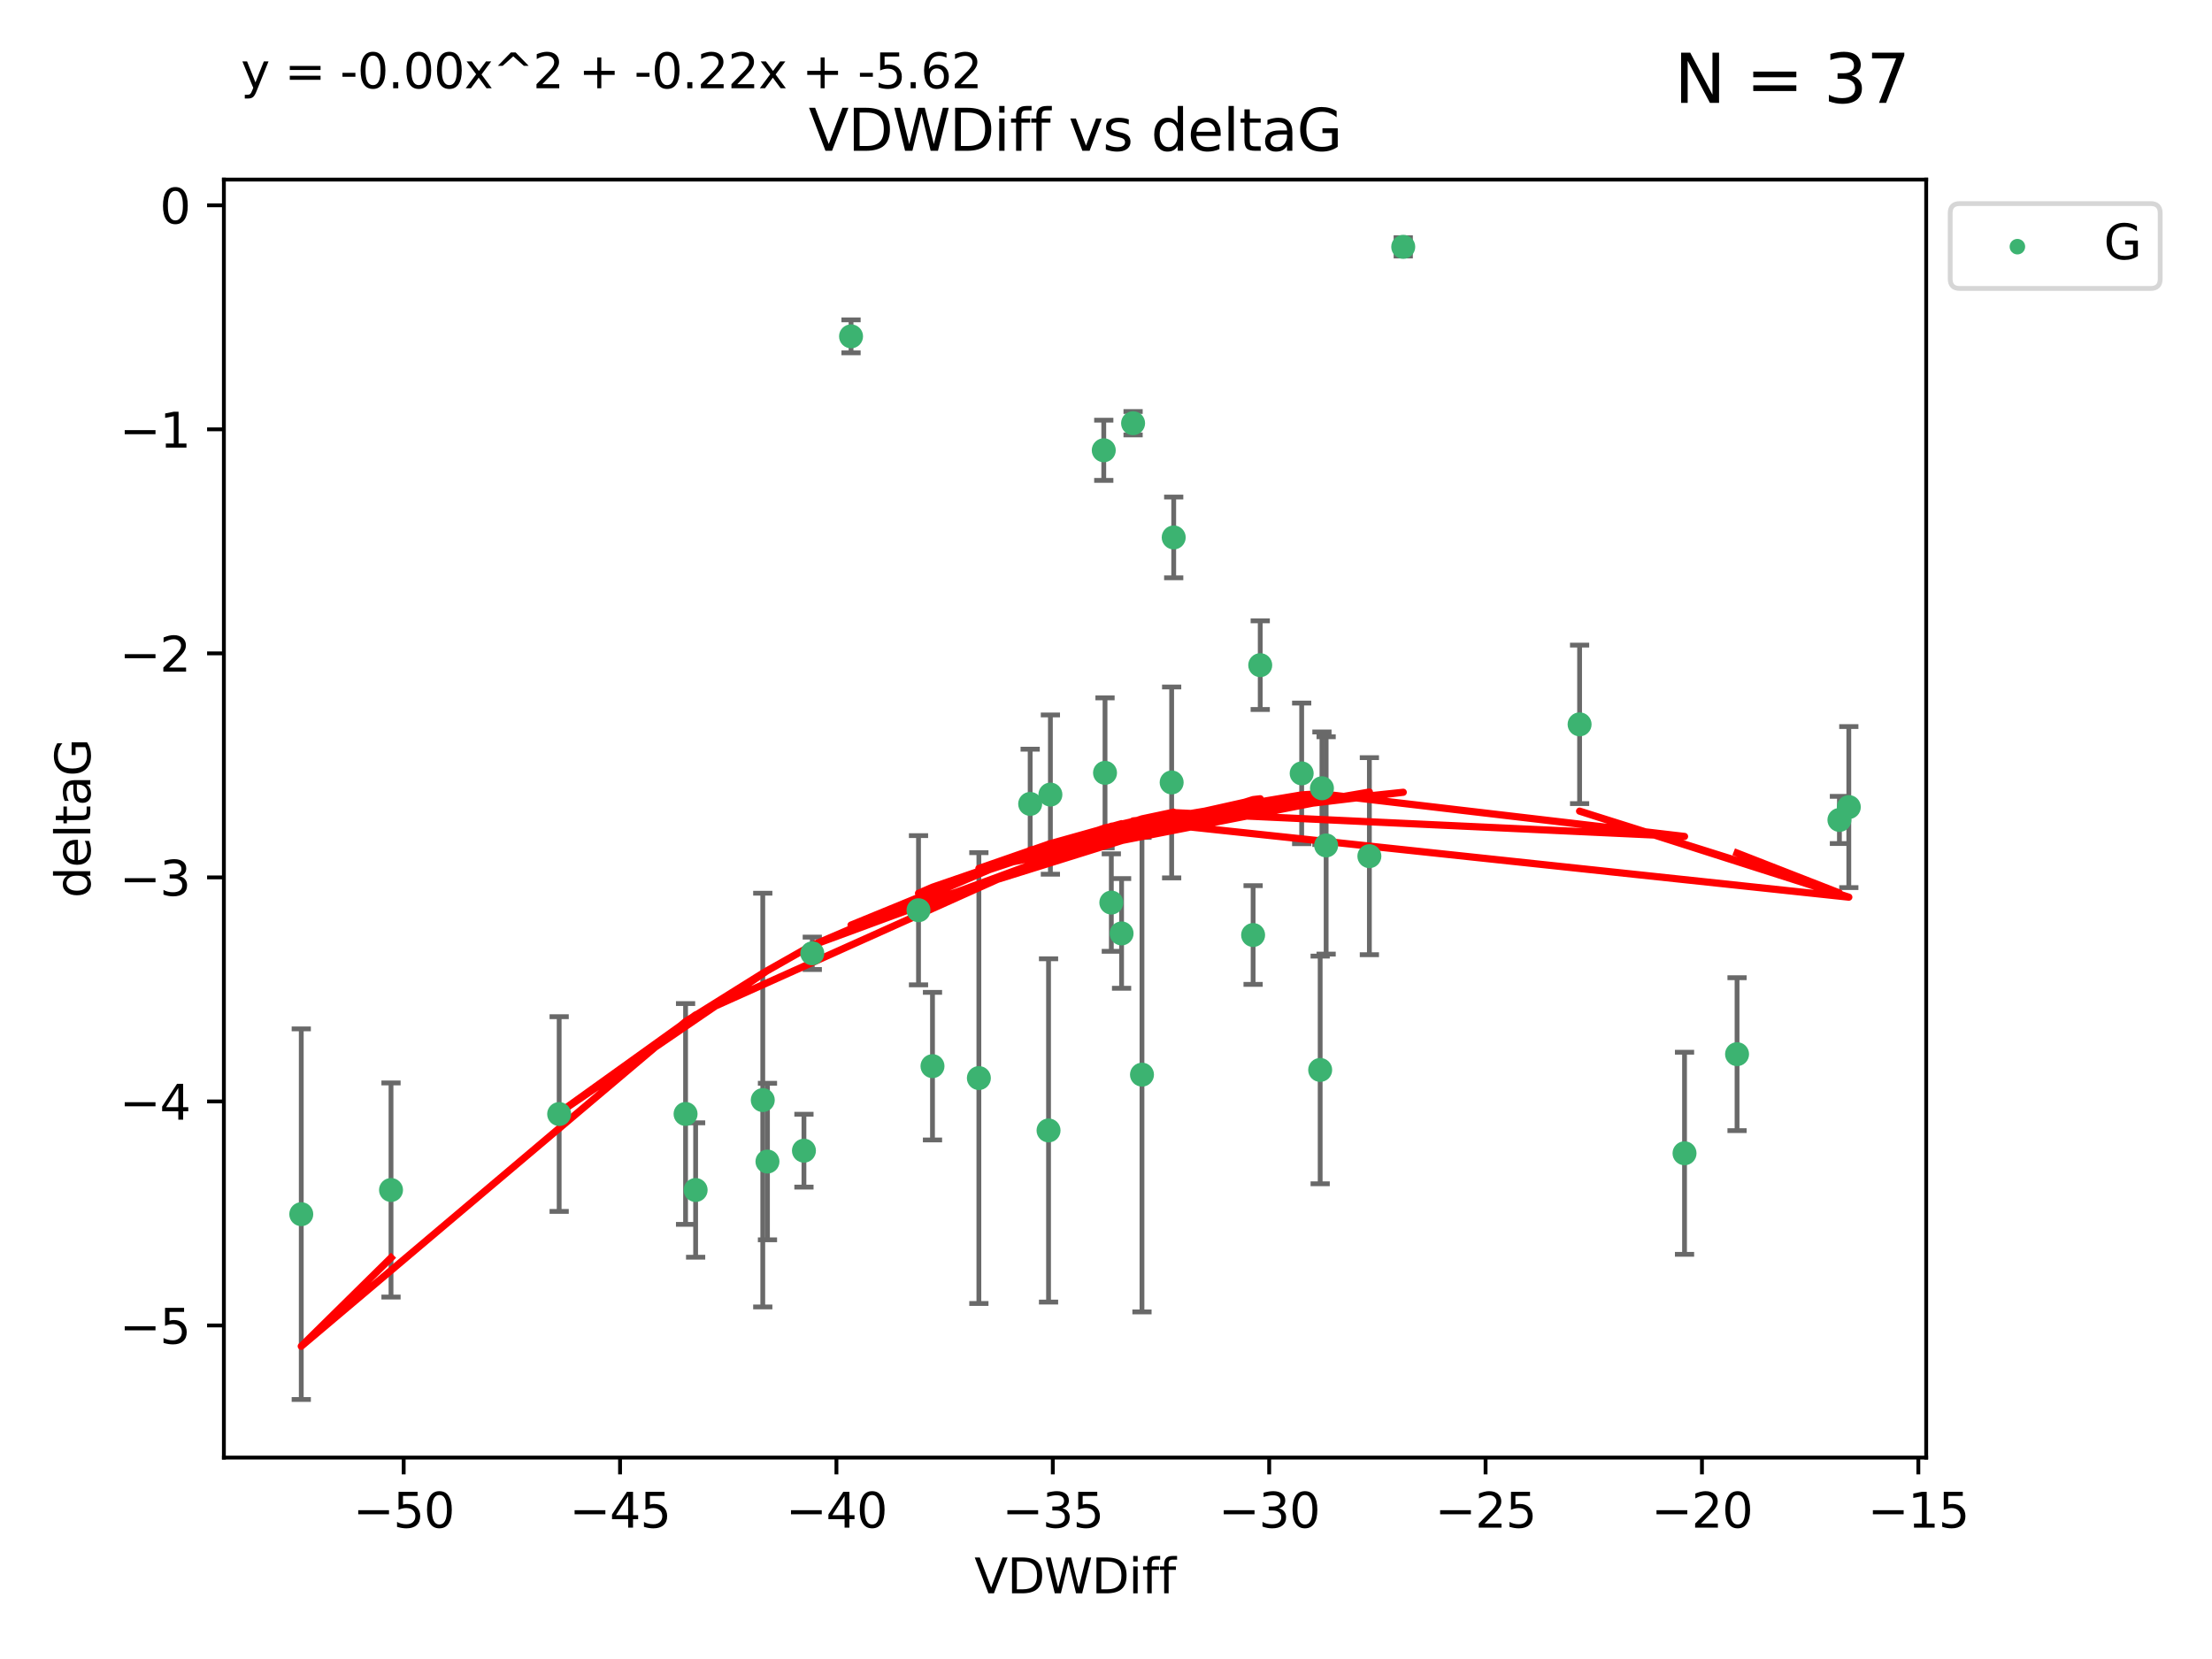 <?xml version="1.0" encoding="utf-8" standalone="no"?>
<!DOCTYPE svg PUBLIC "-//W3C//DTD SVG 1.1//EN"
  "http://www.w3.org/Graphics/SVG/1.1/DTD/svg11.dtd">
<svg xmlns:xlink="http://www.w3.org/1999/xlink" width="460.8pt" height="345.6pt" viewBox="0 0 460.8 345.6" xmlns="http://www.w3.org/2000/svg" version="1.1">
 <defs>
  <style type="text/css">*{stroke-linejoin: round; stroke-linecap: butt}</style>
 </defs>
 <g id="figure_1">
  <g id="patch_1">
   <path d="M 0 345.6 
L 460.8 345.6 
L 460.8 0 
L 0 0 
z
" style="fill: #ffffff"/>
  </g>
  <g id="axes_1">
   <g id="patch_2">
    <path d="M 46.64 303.64 
L 401.26 303.64 
L 401.26 37.411 
L 46.64 37.411 
z
" style="fill: #ffffff"/>
   </g>
   <g id="PathCollection_1">
    <defs>
     <path id="me79ed9c9c9" d="M 0 1.118 
C 0.297 1.118 0.581 1 0.791 0.791 
C 1 0.581 1.118 0.297 1.118 0 
C 1.118 -0.297 1 -0.581 0.791 -0.791 
C 0.581 -1 0.297 -1.118 0 -1.118 
C -0.297 -1.118 -0.581 -1 -0.791 -0.791 
C -1 -0.581 -1.118 -0.297 -1.118 0 
C -1.118 0.297 -1 0.581 -0.791 0.791 
C -0.581 1 -0.297 1.118 0 1.118 
z
" style="stroke: #3cb371"/>
    </defs>
    <g clip-path="url(#p6aba249840)">
     <use xlink:href="#me79ed9c9c9" x="81.456" y="247.899" style="fill: #3cb371; stroke: #3cb371"/>
     <use xlink:href="#me79ed9c9c9" x="62.759" y="252.937" style="fill: #3cb371; stroke: #3cb371"/>
     <use xlink:href="#me79ed9c9c9" x="142.816" y="232.058" style="fill: #3cb371; stroke: #3cb371"/>
     <use xlink:href="#me79ed9c9c9" x="158.899" y="229.166" style="fill: #3cb371; stroke: #3cb371"/>
     <use xlink:href="#me79ed9c9c9" x="167.476" y="239.706" style="fill: #3cb371; stroke: #3cb371"/>
     <use xlink:href="#me79ed9c9c9" x="159.877" y="241.971" style="fill: #3cb371; stroke: #3cb371"/>
     <use xlink:href="#me79ed9c9c9" x="116.484" y="232.077" style="fill: #3cb371; stroke: #3cb371"/>
     <use xlink:href="#me79ed9c9c9" x="144.912" y="247.901" style="fill: #3cb371; stroke: #3cb371"/>
     <use xlink:href="#me79ed9c9c9" x="233.645" y="194.45" style="fill: #3cb371; stroke: #3cb371"/>
     <use xlink:href="#me79ed9c9c9" x="218.431" y="235.491" style="fill: #3cb371; stroke: #3cb371"/>
     <use xlink:href="#me79ed9c9c9" x="177.288" y="70.067" style="fill: #3cb371; stroke: #3cb371"/>
     <use xlink:href="#me79ed9c9c9" x="261.046" y="194.781" style="fill: #3cb371; stroke: #3cb371"/>
     <use xlink:href="#me79ed9c9c9" x="262.529" y="138.564" style="fill: #3cb371; stroke: #3cb371"/>
     <use xlink:href="#me79ed9c9c9" x="214.603" y="167.47" style="fill: #3cb371; stroke: #3cb371"/>
     <use xlink:href="#me79ed9c9c9" x="285.267" y="178.356" style="fill: #3cb371; stroke: #3cb371"/>
     <use xlink:href="#me79ed9c9c9" x="203.917" y="224.582" style="fill: #3cb371; stroke: #3cb371"/>
     <use xlink:href="#me79ed9c9c9" x="218.817" y="165.524" style="fill: #3cb371; stroke: #3cb371"/>
     <use xlink:href="#me79ed9c9c9" x="169.214" y="198.593" style="fill: #3cb371; stroke: #3cb371"/>
     <use xlink:href="#me79ed9c9c9" x="244.505" y="111.958" style="fill: #3cb371; stroke: #3cb371"/>
     <use xlink:href="#me79ed9c9c9" x="237.895" y="223.868" style="fill: #3cb371; stroke: #3cb371"/>
     <use xlink:href="#me79ed9c9c9" x="191.343" y="189.617" style="fill: #3cb371; stroke: #3cb371"/>
     <use xlink:href="#me79ed9c9c9" x="194.255" y="222.1" style="fill: #3cb371; stroke: #3cb371"/>
     <use xlink:href="#me79ed9c9c9" x="230.197" y="160.999" style="fill: #3cb371; stroke: #3cb371"/>
     <use xlink:href="#me79ed9c9c9" x="271.163" y="161.111" style="fill: #3cb371; stroke: #3cb371"/>
     <use xlink:href="#me79ed9c9c9" x="276.258" y="176.121" style="fill: #3cb371; stroke: #3cb371"/>
     <use xlink:href="#me79ed9c9c9" x="231.508" y="188.022" style="fill: #3cb371; stroke: #3cb371"/>
     <use xlink:href="#me79ed9c9c9" x="275.386" y="164.208" style="fill: #3cb371; stroke: #3cb371"/>
     <use xlink:href="#me79ed9c9c9" x="275.016" y="222.887" style="fill: #3cb371; stroke: #3cb371"/>
     <use xlink:href="#me79ed9c9c9" x="350.919" y="240.25" style="fill: #3cb371; stroke: #3cb371"/>
     <use xlink:href="#me79ed9c9c9" x="244.077" y="162.997" style="fill: #3cb371; stroke: #3cb371"/>
     <use xlink:href="#me79ed9c9c9" x="229.935" y="93.801" style="fill: #3cb371; stroke: #3cb371"/>
     <use xlink:href="#me79ed9c9c9" x="292.32" y="51.422" style="fill: #3cb371; stroke: #3cb371"/>
     <use xlink:href="#me79ed9c9c9" x="236.042" y="88.163" style="fill: #3cb371; stroke: #3cb371"/>
     <use xlink:href="#me79ed9c9c9" x="385.141" y="168.128" style="fill: #3cb371; stroke: #3cb371"/>
     <use xlink:href="#me79ed9c9c9" x="329.059" y="150.896" style="fill: #3cb371; stroke: #3cb371"/>
     <use xlink:href="#me79ed9c9c9" x="383.186" y="170.811" style="fill: #3cb371; stroke: #3cb371"/>
     <use xlink:href="#me79ed9c9c9" x="361.86" y="219.602" style="fill: #3cb371; stroke: #3cb371"/>
    </g>
   </g>
   <g id="matplotlib.axis_1">
    <g id="xtick_1">
     <g id="line2d_1">
      <defs>
       <path id="mbd006d3771" d="M 0 0 
L 0 3.5 
" style="stroke: #000000; stroke-width: 0.8"/>
      </defs>
      <g>
       <use xlink:href="#mbd006d3771" x="84.093" y="303.64" style="stroke: #000000; stroke-width: 0.8"/>
      </g>
     </g>
     <g id="text_1">
      <!-- −50 -->
      <g transform="translate(73.54 318.238)scale(0.1 -0.1)">
       <defs>
        <path id="DejaVuSans-2212" d="M 678 2272 
L 4684 2272 
L 4684 1741 
L 678 1741 
L 678 2272 
z
" transform="scale(0.016)"/>
        <path id="DejaVuSans-35" d="M 691 4666 
L 3169 4666 
L 3169 4134 
L 1269 4134 
L 1269 2991 
Q 1406 3038 1543 3061 
Q 1681 3084 1819 3084 
Q 2600 3084 3056 2656 
Q 3513 2228 3513 1497 
Q 3513 744 3044 326 
Q 2575 -91 1722 -91 
Q 1428 -91 1123 -41 
Q 819 9 494 109 
L 494 744 
Q 775 591 1075 516 
Q 1375 441 1709 441 
Q 2250 441 2565 725 
Q 2881 1009 2881 1497 
Q 2881 1984 2565 2268 
Q 2250 2553 1709 2553 
Q 1456 2553 1204 2497 
Q 953 2441 691 2322 
L 691 4666 
z
" transform="scale(0.016)"/>
        <path id="DejaVuSans-30" d="M 2034 4250 
Q 1547 4250 1301 3770 
Q 1056 3291 1056 2328 
Q 1056 1369 1301 889 
Q 1547 409 2034 409 
Q 2525 409 2770 889 
Q 3016 1369 3016 2328 
Q 3016 3291 2770 3770 
Q 2525 4250 2034 4250 
z
M 2034 4750 
Q 2819 4750 3233 4129 
Q 3647 3509 3647 2328 
Q 3647 1150 3233 529 
Q 2819 -91 2034 -91 
Q 1250 -91 836 529 
Q 422 1150 422 2328 
Q 422 3509 836 4129 
Q 1250 4750 2034 4750 
z
" transform="scale(0.016)"/>
       </defs>
       <use xlink:href="#DejaVuSans-2212"/>
       <use xlink:href="#DejaVuSans-35" x="83.789"/>
       <use xlink:href="#DejaVuSans-30" x="147.412"/>
      </g>
     </g>
    </g>
    <g id="xtick_2">
     <g id="line2d_2">
      <g>
       <use xlink:href="#mbd006d3771" x="129.168" y="303.64" style="stroke: #000000; stroke-width: 0.8"/>
      </g>
     </g>
     <g id="text_2">
      <!-- −45 -->
      <g transform="translate(118.616 318.238)scale(0.1 -0.1)">
       <defs>
        <path id="DejaVuSans-34" d="M 2419 4116 
L 825 1625 
L 2419 1625 
L 2419 4116 
z
M 2253 4666 
L 3047 4666 
L 3047 1625 
L 3713 1625 
L 3713 1100 
L 3047 1100 
L 3047 0 
L 2419 0 
L 2419 1100 
L 313 1100 
L 313 1709 
L 2253 4666 
z
" transform="scale(0.016)"/>
       </defs>
       <use xlink:href="#DejaVuSans-2212"/>
       <use xlink:href="#DejaVuSans-34" x="83.789"/>
       <use xlink:href="#DejaVuSans-35" x="147.412"/>
      </g>
     </g>
    </g>
    <g id="xtick_3">
     <g id="line2d_3">
      <g>
       <use xlink:href="#mbd006d3771" x="174.244" y="303.64" style="stroke: #000000; stroke-width: 0.8"/>
      </g>
     </g>
     <g id="text_3">
      <!-- −40 -->
      <g transform="translate(163.692 318.238)scale(0.1 -0.1)">
       <use xlink:href="#DejaVuSans-2212"/>
       <use xlink:href="#DejaVuSans-34" x="83.789"/>
       <use xlink:href="#DejaVuSans-30" x="147.412"/>
      </g>
     </g>
    </g>
    <g id="xtick_4">
     <g id="line2d_4">
      <g>
       <use xlink:href="#mbd006d3771" x="219.32" y="303.64" style="stroke: #000000; stroke-width: 0.8"/>
      </g>
     </g>
     <g id="text_4">
      <!-- −35 -->
      <g transform="translate(208.768 318.238)scale(0.1 -0.1)">
       <defs>
        <path id="DejaVuSans-33" d="M 2597 2516 
Q 3050 2419 3304 2112 
Q 3559 1806 3559 1356 
Q 3559 666 3084 287 
Q 2609 -91 1734 -91 
Q 1441 -91 1130 -33 
Q 819 25 488 141 
L 488 750 
Q 750 597 1062 519 
Q 1375 441 1716 441 
Q 2309 441 2620 675 
Q 2931 909 2931 1356 
Q 2931 1769 2642 2001 
Q 2353 2234 1838 2234 
L 1294 2234 
L 1294 2753 
L 1863 2753 
Q 2328 2753 2575 2939 
Q 2822 3125 2822 3475 
Q 2822 3834 2567 4026 
Q 2313 4219 1838 4219 
Q 1578 4219 1281 4162 
Q 984 4106 628 3988 
L 628 4550 
Q 988 4650 1302 4700 
Q 1616 4750 1894 4750 
Q 2613 4750 3031 4423 
Q 3450 4097 3450 3541 
Q 3450 3153 3228 2886 
Q 3006 2619 2597 2516 
z
" transform="scale(0.016)"/>
       </defs>
       <use xlink:href="#DejaVuSans-2212"/>
       <use xlink:href="#DejaVuSans-33" x="83.789"/>
       <use xlink:href="#DejaVuSans-35" x="147.412"/>
      </g>
     </g>
    </g>
    <g id="xtick_5">
     <g id="line2d_5">
      <g>
       <use xlink:href="#mbd006d3771" x="264.396" y="303.64" style="stroke: #000000; stroke-width: 0.8"/>
      </g>
     </g>
     <g id="text_5">
      <!-- −30 -->
      <g transform="translate(253.844 318.238)scale(0.1 -0.1)">
       <use xlink:href="#DejaVuSans-2212"/>
       <use xlink:href="#DejaVuSans-33" x="83.789"/>
       <use xlink:href="#DejaVuSans-30" x="147.412"/>
      </g>
     </g>
    </g>
    <g id="xtick_6">
     <g id="line2d_6">
      <g>
       <use xlink:href="#mbd006d3771" x="309.472" y="303.64" style="stroke: #000000; stroke-width: 0.8"/>
      </g>
     </g>
     <g id="text_6">
      <!-- −25 -->
      <g transform="translate(298.92 318.238)scale(0.1 -0.1)">
       <defs>
        <path id="DejaVuSans-32" d="M 1228 531 
L 3431 531 
L 3431 0 
L 469 0 
L 469 531 
Q 828 903 1448 1529 
Q 2069 2156 2228 2338 
Q 2531 2678 2651 2914 
Q 2772 3150 2772 3378 
Q 2772 3750 2511 3984 
Q 2250 4219 1831 4219 
Q 1534 4219 1204 4116 
Q 875 4013 500 3803 
L 500 4441 
Q 881 4594 1212 4672 
Q 1544 4750 1819 4750 
Q 2544 4750 2975 4387 
Q 3406 4025 3406 3419 
Q 3406 3131 3298 2873 
Q 3191 2616 2906 2266 
Q 2828 2175 2409 1742 
Q 1991 1309 1228 531 
z
" transform="scale(0.016)"/>
       </defs>
       <use xlink:href="#DejaVuSans-2212"/>
       <use xlink:href="#DejaVuSans-32" x="83.789"/>
       <use xlink:href="#DejaVuSans-35" x="147.412"/>
      </g>
     </g>
    </g>
    <g id="xtick_7">
     <g id="line2d_7">
      <g>
       <use xlink:href="#mbd006d3771" x="354.548" y="303.64" style="stroke: #000000; stroke-width: 0.8"/>
      </g>
     </g>
     <g id="text_7">
      <!-- −20 -->
      <g transform="translate(343.996 318.238)scale(0.1 -0.1)">
       <use xlink:href="#DejaVuSans-2212"/>
       <use xlink:href="#DejaVuSans-32" x="83.789"/>
       <use xlink:href="#DejaVuSans-30" x="147.412"/>
      </g>
     </g>
    </g>
    <g id="xtick_8">
     <g id="line2d_8">
      <g>
       <use xlink:href="#mbd006d3771" x="399.624" y="303.64" style="stroke: #000000; stroke-width: 0.8"/>
      </g>
     </g>
     <g id="text_8">
      <!-- −15 -->
      <g transform="translate(389.071 318.238)scale(0.1 -0.1)">
       <defs>
        <path id="DejaVuSans-31" d="M 794 531 
L 1825 531 
L 1825 4091 
L 703 3866 
L 703 4441 
L 1819 4666 
L 2450 4666 
L 2450 531 
L 3481 531 
L 3481 0 
L 794 0 
L 794 531 
z
" transform="scale(0.016)"/>
       </defs>
       <use xlink:href="#DejaVuSans-2212"/>
       <use xlink:href="#DejaVuSans-31" x="83.789"/>
       <use xlink:href="#DejaVuSans-35" x="147.412"/>
      </g>
     </g>
    </g>
    <g id="text_9">
     <!-- VDWDiff -->
     <g transform="translate(202.977 331.917)scale(0.1 -0.1)">
      <defs>
       <path id="DejaVuSans-56" d="M 1831 0 
L 50 4666 
L 709 4666 
L 2188 738 
L 3669 4666 
L 4325 4666 
L 2547 0 
L 1831 0 
z
" transform="scale(0.016)"/>
       <path id="DejaVuSans-44" d="M 1259 4147 
L 1259 519 
L 2022 519 
Q 2988 519 3436 956 
Q 3884 1394 3884 2338 
Q 3884 3275 3436 3711 
Q 2988 4147 2022 4147 
L 1259 4147 
z
M 628 4666 
L 1925 4666 
Q 3281 4666 3915 4102 
Q 4550 3538 4550 2338 
Q 4550 1131 3912 565 
Q 3275 0 1925 0 
L 628 0 
L 628 4666 
z
" transform="scale(0.016)"/>
       <path id="DejaVuSans-57" d="M 213 4666 
L 850 4666 
L 1831 722 
L 2809 4666 
L 3519 4666 
L 4500 722 
L 5478 4666 
L 6119 4666 
L 4947 0 
L 4153 0 
L 3169 4050 
L 2175 0 
L 1381 0 
L 213 4666 
z
" transform="scale(0.016)"/>
       <path id="DejaVuSans-69" d="M 603 3500 
L 1178 3500 
L 1178 0 
L 603 0 
L 603 3500 
z
M 603 4863 
L 1178 4863 
L 1178 4134 
L 603 4134 
L 603 4863 
z
" transform="scale(0.016)"/>
       <path id="DejaVuSans-66" d="M 2375 4863 
L 2375 4384 
L 1825 4384 
Q 1516 4384 1395 4259 
Q 1275 4134 1275 3809 
L 1275 3500 
L 2222 3500 
L 2222 3053 
L 1275 3053 
L 1275 0 
L 697 0 
L 697 3053 
L 147 3053 
L 147 3500 
L 697 3500 
L 697 3744 
Q 697 4328 969 4595 
Q 1241 4863 1831 4863 
L 2375 4863 
z
" transform="scale(0.016)"/>
      </defs>
      <use xlink:href="#DejaVuSans-56"/>
      <use xlink:href="#DejaVuSans-44" x="68.408"/>
      <use xlink:href="#DejaVuSans-57" x="145.41"/>
      <use xlink:href="#DejaVuSans-44" x="244.287"/>
      <use xlink:href="#DejaVuSans-69" x="321.289"/>
      <use xlink:href="#DejaVuSans-66" x="349.072"/>
      <use xlink:href="#DejaVuSans-66" x="384.277"/>
     </g>
    </g>
   </g>
   <g id="matplotlib.axis_2">
    <g id="ytick_1">
     <g id="line2d_9">
      <defs>
       <path id="mbcb3860917" d="M 0 0 
L -3.5 0 
" style="stroke: #000000; stroke-width: 0.8"/>
      </defs>
      <g>
       <use xlink:href="#mbcb3860917" x="46.64" y="276.118" style="stroke: #000000; stroke-width: 0.8"/>
      </g>
     </g>
     <g id="text_10">
      <!-- −5 -->
      <g transform="translate(24.898 279.918)scale(0.1 -0.1)">
       <use xlink:href="#DejaVuSans-2212"/>
       <use xlink:href="#DejaVuSans-35" x="83.789"/>
      </g>
     </g>
    </g>
    <g id="ytick_2">
     <g id="line2d_10">
      <g>
       <use xlink:href="#mbcb3860917" x="46.64" y="229.449" style="stroke: #000000; stroke-width: 0.8"/>
      </g>
     </g>
     <g id="text_11">
      <!-- −4 -->
      <g transform="translate(24.898 233.248)scale(0.1 -0.1)">
       <use xlink:href="#DejaVuSans-2212"/>
       <use xlink:href="#DejaVuSans-34" x="83.789"/>
      </g>
     </g>
    </g>
    <g id="ytick_3">
     <g id="line2d_11">
      <g>
       <use xlink:href="#mbcb3860917" x="46.64" y="182.779" style="stroke: #000000; stroke-width: 0.8"/>
      </g>
     </g>
     <g id="text_12">
      <!-- −3 -->
      <g transform="translate(24.898 186.579)scale(0.1 -0.1)">
       <use xlink:href="#DejaVuSans-2212"/>
       <use xlink:href="#DejaVuSans-33" x="83.789"/>
      </g>
     </g>
    </g>
    <g id="ytick_4">
     <g id="line2d_12">
      <g>
       <use xlink:href="#mbcb3860917" x="46.64" y="136.11" style="stroke: #000000; stroke-width: 0.8"/>
      </g>
     </g>
     <g id="text_13">
      <!-- −2 -->
      <g transform="translate(24.898 139.909)scale(0.1 -0.1)">
       <use xlink:href="#DejaVuSans-2212"/>
       <use xlink:href="#DejaVuSans-32" x="83.789"/>
      </g>
     </g>
    </g>
    <g id="ytick_5">
     <g id="line2d_13">
      <g>
       <use xlink:href="#mbcb3860917" x="46.64" y="89.441" style="stroke: #000000; stroke-width: 0.8"/>
      </g>
     </g>
     <g id="text_14">
      <!-- −1 -->
      <g transform="translate(24.898 93.24)scale(0.1 -0.1)">
       <use xlink:href="#DejaVuSans-2212"/>
       <use xlink:href="#DejaVuSans-31" x="83.789"/>
      </g>
     </g>
    </g>
    <g id="ytick_6">
     <g id="line2d_14">
      <g>
       <use xlink:href="#mbcb3860917" x="46.64" y="42.771" style="stroke: #000000; stroke-width: 0.8"/>
      </g>
     </g>
     <g id="text_15">
      <!-- 0 -->
      <g transform="translate(33.278 46.57)scale(0.1 -0.1)">
       <use xlink:href="#DejaVuSans-30"/>
      </g>
     </g>
    </g>
    <g id="text_16">
     <!-- deltaG -->
     <g transform="translate(18.818 187.064)rotate(-90)scale(0.1 -0.1)">
      <defs>
       <path id="DejaVuSans-64" d="M 2906 2969 
L 2906 4863 
L 3481 4863 
L 3481 0 
L 2906 0 
L 2906 525 
Q 2725 213 2448 61 
Q 2172 -91 1784 -91 
Q 1150 -91 751 415 
Q 353 922 353 1747 
Q 353 2572 751 3078 
Q 1150 3584 1784 3584 
Q 2172 3584 2448 3432 
Q 2725 3281 2906 2969 
z
M 947 1747 
Q 947 1113 1208 752 
Q 1469 391 1925 391 
Q 2381 391 2643 752 
Q 2906 1113 2906 1747 
Q 2906 2381 2643 2742 
Q 2381 3103 1925 3103 
Q 1469 3103 1208 2742 
Q 947 2381 947 1747 
z
" transform="scale(0.016)"/>
       <path id="DejaVuSans-65" d="M 3597 1894 
L 3597 1613 
L 953 1613 
Q 991 1019 1311 708 
Q 1631 397 2203 397 
Q 2534 397 2845 478 
Q 3156 559 3463 722 
L 3463 178 
Q 3153 47 2828 -22 
Q 2503 -91 2169 -91 
Q 1331 -91 842 396 
Q 353 884 353 1716 
Q 353 2575 817 3079 
Q 1281 3584 2069 3584 
Q 2775 3584 3186 3129 
Q 3597 2675 3597 1894 
z
M 3022 2063 
Q 3016 2534 2758 2815 
Q 2500 3097 2075 3097 
Q 1594 3097 1305 2825 
Q 1016 2553 972 2059 
L 3022 2063 
z
" transform="scale(0.016)"/>
       <path id="DejaVuSans-6c" d="M 603 4863 
L 1178 4863 
L 1178 0 
L 603 0 
L 603 4863 
z
" transform="scale(0.016)"/>
       <path id="DejaVuSans-74" d="M 1172 4494 
L 1172 3500 
L 2356 3500 
L 2356 3053 
L 1172 3053 
L 1172 1153 
Q 1172 725 1289 603 
Q 1406 481 1766 481 
L 2356 481 
L 2356 0 
L 1766 0 
Q 1100 0 847 248 
Q 594 497 594 1153 
L 594 3053 
L 172 3053 
L 172 3500 
L 594 3500 
L 594 4494 
L 1172 4494 
z
" transform="scale(0.016)"/>
       <path id="DejaVuSans-61" d="M 2194 1759 
Q 1497 1759 1228 1600 
Q 959 1441 959 1056 
Q 959 750 1161 570 
Q 1363 391 1709 391 
Q 2188 391 2477 730 
Q 2766 1069 2766 1631 
L 2766 1759 
L 2194 1759 
z
M 3341 1997 
L 3341 0 
L 2766 0 
L 2766 531 
Q 2569 213 2275 61 
Q 1981 -91 1556 -91 
Q 1019 -91 701 211 
Q 384 513 384 1019 
Q 384 1609 779 1909 
Q 1175 2209 1959 2209 
L 2766 2209 
L 2766 2266 
Q 2766 2663 2505 2880 
Q 2244 3097 1772 3097 
Q 1472 3097 1187 3025 
Q 903 2953 641 2809 
L 641 3341 
Q 956 3463 1253 3523 
Q 1550 3584 1831 3584 
Q 2591 3584 2966 3190 
Q 3341 2797 3341 1997 
z
" transform="scale(0.016)"/>
       <path id="DejaVuSans-47" d="M 3809 666 
L 3809 1919 
L 2778 1919 
L 2778 2438 
L 4434 2438 
L 4434 434 
Q 4069 175 3628 42 
Q 3188 -91 2688 -91 
Q 1594 -91 976 548 
Q 359 1188 359 2328 
Q 359 3472 976 4111 
Q 1594 4750 2688 4750 
Q 3144 4750 3555 4637 
Q 3966 4525 4313 4306 
L 4313 3634 
Q 3963 3931 3569 4081 
Q 3175 4231 2741 4231 
Q 1884 4231 1454 3753 
Q 1025 3275 1025 2328 
Q 1025 1384 1454 906 
Q 1884 428 2741 428 
Q 3075 428 3337 486 
Q 3600 544 3809 666 
z
" transform="scale(0.016)"/>
      </defs>
      <use xlink:href="#DejaVuSans-64"/>
      <use xlink:href="#DejaVuSans-65" x="63.477"/>
      <use xlink:href="#DejaVuSans-6c" x="125"/>
      <use xlink:href="#DejaVuSans-74" x="152.783"/>
      <use xlink:href="#DejaVuSans-61" x="191.992"/>
      <use xlink:href="#DejaVuSans-47" x="253.271"/>
     </g>
    </g>
   </g>
   <g id="LineCollection_1">
    <path d="M 81.456 270.202 
L 81.456 225.596 
" clip-path="url(#p6aba249840)" style="fill: none; stroke: #696969"/>
    <path d="M 62.759 291.539 
L 62.759 214.336 
" clip-path="url(#p6aba249840)" style="fill: none; stroke: #696969"/>
    <path d="M 142.816 255.052 
L 142.816 209.064 
" clip-path="url(#p6aba249840)" style="fill: none; stroke: #696969"/>
    <path d="M 158.899 272.263 
L 158.899 186.069 
" clip-path="url(#p6aba249840)" style="fill: none; stroke: #696969"/>
    <path d="M 167.476 247.296 
L 167.476 232.116 
" clip-path="url(#p6aba249840)" style="fill: none; stroke: #696969"/>
    <path d="M 159.877 258.278 
L 159.877 225.665 
" clip-path="url(#p6aba249840)" style="fill: none; stroke: #696969"/>
    <path d="M 116.484 252.36 
L 116.484 211.795 
" clip-path="url(#p6aba249840)" style="fill: none; stroke: #696969"/>
    <path d="M 144.912 261.899 
L 144.912 233.903 
" clip-path="url(#p6aba249840)" style="fill: none; stroke: #696969"/>
    <path d="M 233.645 205.874 
L 233.645 183.027 
" clip-path="url(#p6aba249840)" style="fill: none; stroke: #696969"/>
    <path d="M 218.431 271.244 
L 218.431 199.738 
" clip-path="url(#p6aba249840)" style="fill: none; stroke: #696969"/>
    <path d="M 177.288 73.502 
L 177.288 66.632 
" clip-path="url(#p6aba249840)" style="fill: none; stroke: #696969"/>
    <path d="M 261.046 205.062 
L 261.046 184.5 
" clip-path="url(#p6aba249840)" style="fill: none; stroke: #696969"/>
    <path d="M 262.529 147.799 
L 262.529 129.329 
" clip-path="url(#p6aba249840)" style="fill: none; stroke: #696969"/>
    <path d="M 214.603 178.872 
L 214.603 156.068 
" clip-path="url(#p6aba249840)" style="fill: none; stroke: #696969"/>
    <path d="M 285.267 198.882 
L 285.267 157.831 
" clip-path="url(#p6aba249840)" style="fill: none; stroke: #696969"/>
    <path d="M 203.917 271.541 
L 203.917 177.624 
" clip-path="url(#p6aba249840)" style="fill: none; stroke: #696969"/>
    <path d="M 218.817 182.115 
L 218.817 148.933 
" clip-path="url(#p6aba249840)" style="fill: none; stroke: #696969"/>
    <path d="M 169.214 201.966 
L 169.214 195.221 
" clip-path="url(#p6aba249840)" style="fill: none; stroke: #696969"/>
    <path d="M 244.505 120.371 
L 244.505 103.544 
" clip-path="url(#p6aba249840)" style="fill: none; stroke: #696969"/>
    <path d="M 237.895 273.298 
L 237.895 174.439 
" clip-path="url(#p6aba249840)" style="fill: none; stroke: #696969"/>
    <path d="M 191.343 205.159 
L 191.343 174.075 
" clip-path="url(#p6aba249840)" style="fill: none; stroke: #696969"/>
    <path d="M 194.255 237.472 
L 194.255 206.728 
" clip-path="url(#p6aba249840)" style="fill: none; stroke: #696969"/>
    <path d="M 230.197 176.619 
L 230.197 145.378 
" clip-path="url(#p6aba249840)" style="fill: none; stroke: #696969"/>
    <path d="M 271.163 175.761 
L 271.163 146.461 
" clip-path="url(#p6aba249840)" style="fill: none; stroke: #696969"/>
    <path d="M 276.258 198.757 
L 276.258 153.486 
" clip-path="url(#p6aba249840)" style="fill: none; stroke: #696969"/>
    <path d="M 231.508 198.177 
L 231.508 177.867 
" clip-path="url(#p6aba249840)" style="fill: none; stroke: #696969"/>
    <path d="M 275.386 175.933 
L 275.386 152.483 
" clip-path="url(#p6aba249840)" style="fill: none; stroke: #696969"/>
    <path d="M 275.016 246.599 
L 275.016 199.174 
" clip-path="url(#p6aba249840)" style="fill: none; stroke: #696969"/>
    <path d="M 350.919 261.299 
L 350.919 219.201 
" clip-path="url(#p6aba249840)" style="fill: none; stroke: #696969"/>
    <path d="M 244.077 182.882 
L 244.077 143.113 
" clip-path="url(#p6aba249840)" style="fill: none; stroke: #696969"/>
    <path d="M 229.935 100.072 
L 229.935 87.53 
" clip-path="url(#p6aba249840)" style="fill: none; stroke: #696969"/>
    <path d="M 292.32 53.331 
L 292.32 49.513 
" clip-path="url(#p6aba249840)" style="fill: none; stroke: #696969"/>
    <path d="M 236.042 90.602 
L 236.042 85.724 
" clip-path="url(#p6aba249840)" style="fill: none; stroke: #696969"/>
    <path d="M 385.141 184.9 
L 385.141 151.357 
" clip-path="url(#p6aba249840)" style="fill: none; stroke: #696969"/>
    <path d="M 329.059 167.404 
L 329.059 134.388 
" clip-path="url(#p6aba249840)" style="fill: none; stroke: #696969"/>
    <path d="M 383.186 175.726 
L 383.186 165.895 
" clip-path="url(#p6aba249840)" style="fill: none; stroke: #696969"/>
    <path d="M 361.86 235.53 
L 361.86 203.673 
" clip-path="url(#p6aba249840)" style="fill: none; stroke: #696969"/>
   </g>
   <g id="line2d_15">
    <defs>
     <path id="mb060812710" d="M 2 0 
L -2 -0 
" style="stroke: #696969"/>
    </defs>
    <g clip-path="url(#p6aba249840)">
     <use xlink:href="#mb060812710" x="81.456" y="270.202" style="fill: #696969; stroke: #696969"/>
     <use xlink:href="#mb060812710" x="62.759" y="291.539" style="fill: #696969; stroke: #696969"/>
     <use xlink:href="#mb060812710" x="142.816" y="255.052" style="fill: #696969; stroke: #696969"/>
     <use xlink:href="#mb060812710" x="158.899" y="272.263" style="fill: #696969; stroke: #696969"/>
     <use xlink:href="#mb060812710" x="167.476" y="247.296" style="fill: #696969; stroke: #696969"/>
     <use xlink:href="#mb060812710" x="159.877" y="258.278" style="fill: #696969; stroke: #696969"/>
     <use xlink:href="#mb060812710" x="116.484" y="252.36" style="fill: #696969; stroke: #696969"/>
     <use xlink:href="#mb060812710" x="144.912" y="261.899" style="fill: #696969; stroke: #696969"/>
     <use xlink:href="#mb060812710" x="233.645" y="205.874" style="fill: #696969; stroke: #696969"/>
     <use xlink:href="#mb060812710" x="218.431" y="271.244" style="fill: #696969; stroke: #696969"/>
     <use xlink:href="#mb060812710" x="177.288" y="73.502" style="fill: #696969; stroke: #696969"/>
     <use xlink:href="#mb060812710" x="261.046" y="205.062" style="fill: #696969; stroke: #696969"/>
     <use xlink:href="#mb060812710" x="262.529" y="147.799" style="fill: #696969; stroke: #696969"/>
     <use xlink:href="#mb060812710" x="214.603" y="178.872" style="fill: #696969; stroke: #696969"/>
     <use xlink:href="#mb060812710" x="285.267" y="198.882" style="fill: #696969; stroke: #696969"/>
     <use xlink:href="#mb060812710" x="203.917" y="271.541" style="fill: #696969; stroke: #696969"/>
     <use xlink:href="#mb060812710" x="218.817" y="182.115" style="fill: #696969; stroke: #696969"/>
     <use xlink:href="#mb060812710" x="169.214" y="201.966" style="fill: #696969; stroke: #696969"/>
     <use xlink:href="#mb060812710" x="244.505" y="120.371" style="fill: #696969; stroke: #696969"/>
     <use xlink:href="#mb060812710" x="237.895" y="273.298" style="fill: #696969; stroke: #696969"/>
     <use xlink:href="#mb060812710" x="191.343" y="205.159" style="fill: #696969; stroke: #696969"/>
     <use xlink:href="#mb060812710" x="194.255" y="237.472" style="fill: #696969; stroke: #696969"/>
     <use xlink:href="#mb060812710" x="230.197" y="176.619" style="fill: #696969; stroke: #696969"/>
     <use xlink:href="#mb060812710" x="271.163" y="175.761" style="fill: #696969; stroke: #696969"/>
     <use xlink:href="#mb060812710" x="276.258" y="198.757" style="fill: #696969; stroke: #696969"/>
     <use xlink:href="#mb060812710" x="231.508" y="198.177" style="fill: #696969; stroke: #696969"/>
     <use xlink:href="#mb060812710" x="275.386" y="175.933" style="fill: #696969; stroke: #696969"/>
     <use xlink:href="#mb060812710" x="275.016" y="246.599" style="fill: #696969; stroke: #696969"/>
     <use xlink:href="#mb060812710" x="350.919" y="261.299" style="fill: #696969; stroke: #696969"/>
     <use xlink:href="#mb060812710" x="244.077" y="182.882" style="fill: #696969; stroke: #696969"/>
     <use xlink:href="#mb060812710" x="229.935" y="100.072" style="fill: #696969; stroke: #696969"/>
     <use xlink:href="#mb060812710" x="292.32" y="53.331" style="fill: #696969; stroke: #696969"/>
     <use xlink:href="#mb060812710" x="236.042" y="90.602" style="fill: #696969; stroke: #696969"/>
     <use xlink:href="#mb060812710" x="385.141" y="184.9" style="fill: #696969; stroke: #696969"/>
     <use xlink:href="#mb060812710" x="329.059" y="167.404" style="fill: #696969; stroke: #696969"/>
     <use xlink:href="#mb060812710" x="383.186" y="175.726" style="fill: #696969; stroke: #696969"/>
     <use xlink:href="#mb060812710" x="361.86" y="235.53" style="fill: #696969; stroke: #696969"/>
    </g>
   </g>
   <g id="line2d_16">
    <g clip-path="url(#p6aba249840)">
     <use xlink:href="#mb060812710" x="81.456" y="225.596" style="fill: #696969; stroke: #696969"/>
     <use xlink:href="#mb060812710" x="62.759" y="214.336" style="fill: #696969; stroke: #696969"/>
     <use xlink:href="#mb060812710" x="142.816" y="209.064" style="fill: #696969; stroke: #696969"/>
     <use xlink:href="#mb060812710" x="158.899" y="186.069" style="fill: #696969; stroke: #696969"/>
     <use xlink:href="#mb060812710" x="167.476" y="232.116" style="fill: #696969; stroke: #696969"/>
     <use xlink:href="#mb060812710" x="159.877" y="225.665" style="fill: #696969; stroke: #696969"/>
     <use xlink:href="#mb060812710" x="116.484" y="211.795" style="fill: #696969; stroke: #696969"/>
     <use xlink:href="#mb060812710" x="144.912" y="233.903" style="fill: #696969; stroke: #696969"/>
     <use xlink:href="#mb060812710" x="233.645" y="183.027" style="fill: #696969; stroke: #696969"/>
     <use xlink:href="#mb060812710" x="218.431" y="199.738" style="fill: #696969; stroke: #696969"/>
     <use xlink:href="#mb060812710" x="177.288" y="66.632" style="fill: #696969; stroke: #696969"/>
     <use xlink:href="#mb060812710" x="261.046" y="184.5" style="fill: #696969; stroke: #696969"/>
     <use xlink:href="#mb060812710" x="262.529" y="129.329" style="fill: #696969; stroke: #696969"/>
     <use xlink:href="#mb060812710" x="214.603" y="156.068" style="fill: #696969; stroke: #696969"/>
     <use xlink:href="#mb060812710" x="285.267" y="157.831" style="fill: #696969; stroke: #696969"/>
     <use xlink:href="#mb060812710" x="203.917" y="177.624" style="fill: #696969; stroke: #696969"/>
     <use xlink:href="#mb060812710" x="218.817" y="148.933" style="fill: #696969; stroke: #696969"/>
     <use xlink:href="#mb060812710" x="169.214" y="195.221" style="fill: #696969; stroke: #696969"/>
     <use xlink:href="#mb060812710" x="244.505" y="103.544" style="fill: #696969; stroke: #696969"/>
     <use xlink:href="#mb060812710" x="237.895" y="174.439" style="fill: #696969; stroke: #696969"/>
     <use xlink:href="#mb060812710" x="191.343" y="174.075" style="fill: #696969; stroke: #696969"/>
     <use xlink:href="#mb060812710" x="194.255" y="206.728" style="fill: #696969; stroke: #696969"/>
     <use xlink:href="#mb060812710" x="230.197" y="145.378" style="fill: #696969; stroke: #696969"/>
     <use xlink:href="#mb060812710" x="271.163" y="146.461" style="fill: #696969; stroke: #696969"/>
     <use xlink:href="#mb060812710" x="276.258" y="153.486" style="fill: #696969; stroke: #696969"/>
     <use xlink:href="#mb060812710" x="231.508" y="177.867" style="fill: #696969; stroke: #696969"/>
     <use xlink:href="#mb060812710" x="275.386" y="152.483" style="fill: #696969; stroke: #696969"/>
     <use xlink:href="#mb060812710" x="275.016" y="199.174" style="fill: #696969; stroke: #696969"/>
     <use xlink:href="#mb060812710" x="350.919" y="219.201" style="fill: #696969; stroke: #696969"/>
     <use xlink:href="#mb060812710" x="244.077" y="143.113" style="fill: #696969; stroke: #696969"/>
     <use xlink:href="#mb060812710" x="229.935" y="87.53" style="fill: #696969; stroke: #696969"/>
     <use xlink:href="#mb060812710" x="292.32" y="49.513" style="fill: #696969; stroke: #696969"/>
     <use xlink:href="#mb060812710" x="236.042" y="85.724" style="fill: #696969; stroke: #696969"/>
     <use xlink:href="#mb060812710" x="385.141" y="151.357" style="fill: #696969; stroke: #696969"/>
     <use xlink:href="#mb060812710" x="329.059" y="134.388" style="fill: #696969; stroke: #696969"/>
     <use xlink:href="#mb060812710" x="383.186" y="165.895" style="fill: #696969; stroke: #696969"/>
     <use xlink:href="#mb060812710" x="361.86" y="203.673" style="fill: #696969; stroke: #696969"/>
    </g>
   </g>
   <g id="line2d_17">
    <path d="M 81.456 262.022 
L 62.759 280.447 
L 142.816 212.8 
L 158.899 202.75 
L 167.476 197.875 
L 159.877 202.177 
L 116.484 231.811 
L 144.912 211.423 
L 233.645 171.586 
L 218.431 175.855 
L 177.288 192.71 
L 261.046 166.569 
L 262.529 166.396 
L 214.603 177.097 
L 285.267 164.998 
L 203.917 180.916 
L 218.817 175.734 
L 169.214 196.928 
L 244.505 169.186 
L 237.895 170.582 
L 191.343 186.081 
L 194.255 184.82 
L 230.197 172.461 
L 271.163 165.586 
L 276.258 165.269 
L 231.508 172.122 
L 275.386 165.315 
L 275.016 165.335 
L 350.919 174.247 
L 244.077 169.271 
L 229.935 172.529 
L 292.32 165.045 
L 236.042 171.01 
L 385.141 186.893 
L 329.059 168.976 
L 383.186 186.026 
L 361.86 177.707 
" clip-path="url(#p6aba249840)" style="fill: none; stroke: #ff0000; stroke-width: 1.5; stroke-linecap: square"/>
   </g>
   <g id="line2d_18">
    <defs>
     <path id="me29bd0b9dc" d="M 0 2 
C 0.53 2 1.039 1.789 1.414 1.414 
C 1.789 1.039 2 0.53 2 0 
C 2 -0.53 1.789 -1.039 1.414 -1.414 
C 1.039 -1.789 0.53 -2 0 -2 
C -0.53 -2 -1.039 -1.789 -1.414 -1.414 
C -1.789 -1.039 -2 -0.53 -2 0 
C -2 0.53 -1.789 1.039 -1.414 1.414 
C -1.039 1.789 -0.53 2 0 2 
z
" style="stroke: #3cb371"/>
    </defs>
    <g clip-path="url(#p6aba249840)">
     <use xlink:href="#me29bd0b9dc" x="81.456" y="247.899" style="fill: #3cb371; stroke: #3cb371"/>
     <use xlink:href="#me29bd0b9dc" x="62.759" y="252.937" style="fill: #3cb371; stroke: #3cb371"/>
     <use xlink:href="#me29bd0b9dc" x="142.816" y="232.058" style="fill: #3cb371; stroke: #3cb371"/>
     <use xlink:href="#me29bd0b9dc" x="158.899" y="229.166" style="fill: #3cb371; stroke: #3cb371"/>
     <use xlink:href="#me29bd0b9dc" x="167.476" y="239.706" style="fill: #3cb371; stroke: #3cb371"/>
     <use xlink:href="#me29bd0b9dc" x="159.877" y="241.971" style="fill: #3cb371; stroke: #3cb371"/>
     <use xlink:href="#me29bd0b9dc" x="116.484" y="232.077" style="fill: #3cb371; stroke: #3cb371"/>
     <use xlink:href="#me29bd0b9dc" x="144.912" y="247.901" style="fill: #3cb371; stroke: #3cb371"/>
     <use xlink:href="#me29bd0b9dc" x="233.645" y="194.45" style="fill: #3cb371; stroke: #3cb371"/>
     <use xlink:href="#me29bd0b9dc" x="218.431" y="235.491" style="fill: #3cb371; stroke: #3cb371"/>
     <use xlink:href="#me29bd0b9dc" x="177.288" y="70.067" style="fill: #3cb371; stroke: #3cb371"/>
     <use xlink:href="#me29bd0b9dc" x="261.046" y="194.781" style="fill: #3cb371; stroke: #3cb371"/>
     <use xlink:href="#me29bd0b9dc" x="262.529" y="138.564" style="fill: #3cb371; stroke: #3cb371"/>
     <use xlink:href="#me29bd0b9dc" x="214.603" y="167.47" style="fill: #3cb371; stroke: #3cb371"/>
     <use xlink:href="#me29bd0b9dc" x="285.267" y="178.356" style="fill: #3cb371; stroke: #3cb371"/>
     <use xlink:href="#me29bd0b9dc" x="203.917" y="224.582" style="fill: #3cb371; stroke: #3cb371"/>
     <use xlink:href="#me29bd0b9dc" x="218.817" y="165.524" style="fill: #3cb371; stroke: #3cb371"/>
     <use xlink:href="#me29bd0b9dc" x="169.214" y="198.593" style="fill: #3cb371; stroke: #3cb371"/>
     <use xlink:href="#me29bd0b9dc" x="244.505" y="111.958" style="fill: #3cb371; stroke: #3cb371"/>
     <use xlink:href="#me29bd0b9dc" x="237.895" y="223.868" style="fill: #3cb371; stroke: #3cb371"/>
     <use xlink:href="#me29bd0b9dc" x="191.343" y="189.617" style="fill: #3cb371; stroke: #3cb371"/>
     <use xlink:href="#me29bd0b9dc" x="194.255" y="222.1" style="fill: #3cb371; stroke: #3cb371"/>
     <use xlink:href="#me29bd0b9dc" x="230.197" y="160.999" style="fill: #3cb371; stroke: #3cb371"/>
     <use xlink:href="#me29bd0b9dc" x="271.163" y="161.111" style="fill: #3cb371; stroke: #3cb371"/>
     <use xlink:href="#me29bd0b9dc" x="276.258" y="176.121" style="fill: #3cb371; stroke: #3cb371"/>
     <use xlink:href="#me29bd0b9dc" x="231.508" y="188.022" style="fill: #3cb371; stroke: #3cb371"/>
     <use xlink:href="#me29bd0b9dc" x="275.386" y="164.208" style="fill: #3cb371; stroke: #3cb371"/>
     <use xlink:href="#me29bd0b9dc" x="275.016" y="222.887" style="fill: #3cb371; stroke: #3cb371"/>
     <use xlink:href="#me29bd0b9dc" x="350.919" y="240.25" style="fill: #3cb371; stroke: #3cb371"/>
     <use xlink:href="#me29bd0b9dc" x="244.077" y="162.997" style="fill: #3cb371; stroke: #3cb371"/>
     <use xlink:href="#me29bd0b9dc" x="229.935" y="93.801" style="fill: #3cb371; stroke: #3cb371"/>
     <use xlink:href="#me29bd0b9dc" x="292.32" y="51.422" style="fill: #3cb371; stroke: #3cb371"/>
     <use xlink:href="#me29bd0b9dc" x="236.042" y="88.163" style="fill: #3cb371; stroke: #3cb371"/>
     <use xlink:href="#me29bd0b9dc" x="385.141" y="168.128" style="fill: #3cb371; stroke: #3cb371"/>
     <use xlink:href="#me29bd0b9dc" x="329.059" y="150.896" style="fill: #3cb371; stroke: #3cb371"/>
     <use xlink:href="#me29bd0b9dc" x="383.186" y="170.811" style="fill: #3cb371; stroke: #3cb371"/>
     <use xlink:href="#me29bd0b9dc" x="361.86" y="219.602" style="fill: #3cb371; stroke: #3cb371"/>
    </g>
   </g>
   <g id="patch_3">
    <path d="M 46.64 303.64 
L 46.64 37.411 
" style="fill: none; stroke: #000000; stroke-width: 0.8; stroke-linejoin: miter; stroke-linecap: square"/>
   </g>
   <g id="patch_4">
    <path d="M 401.26 303.64 
L 401.26 37.411 
" style="fill: none; stroke: #000000; stroke-width: 0.8; stroke-linejoin: miter; stroke-linecap: square"/>
   </g>
   <g id="patch_5">
    <path d="M 46.64 303.64 
L 401.26 303.64 
" style="fill: none; stroke: #000000; stroke-width: 0.8; stroke-linejoin: miter; stroke-linecap: square"/>
   </g>
   <g id="patch_6">
    <path d="M 46.64 37.411 
L 401.26 37.411 
" style="fill: none; stroke: #000000; stroke-width: 0.8; stroke-linejoin: miter; stroke-linecap: square"/>
   </g>
   <g id="text_17">
    <!-- N = 37 -->
    <g transform="translate(348.795 21.426)scale(0.14 -0.14)">
     <defs>
      <path id="DejaVuSans-4e" d="M 628 4666 
L 1478 4666 
L 3547 763 
L 3547 4666 
L 4159 4666 
L 4159 0 
L 3309 0 
L 1241 3903 
L 1241 0 
L 628 0 
L 628 4666 
z
" transform="scale(0.016)"/>
      <path id="DejaVuSans-20" transform="scale(0.016)"/>
      <path id="DejaVuSans-3d" d="M 678 2906 
L 4684 2906 
L 4684 2381 
L 678 2381 
L 678 2906 
z
M 678 1631 
L 4684 1631 
L 4684 1100 
L 678 1100 
L 678 1631 
z
" transform="scale(0.016)"/>
      <path id="DejaVuSans-37" d="M 525 4666 
L 3525 4666 
L 3525 4397 
L 1831 0 
L 1172 0 
L 2766 4134 
L 525 4134 
L 525 4666 
z
" transform="scale(0.016)"/>
     </defs>
     <use xlink:href="#DejaVuSans-4e"/>
     <use xlink:href="#DejaVuSans-20" x="74.805"/>
     <use xlink:href="#DejaVuSans-3d" x="106.592"/>
     <use xlink:href="#DejaVuSans-20" x="190.381"/>
     <use xlink:href="#DejaVuSans-33" x="222.168"/>
     <use xlink:href="#DejaVuSans-37" x="285.791"/>
    </g>
   </g>
   <g id="text_18">
    <!-- y = -0.00x^2 + -0.22x + -5.62 -->
    <g transform="translate(50.186 18.387)scale(0.1 -0.1)">
     <defs>
      <path id="DejaVuSans-79" d="M 2059 -325 
Q 1816 -950 1584 -1140 
Q 1353 -1331 966 -1331 
L 506 -1331 
L 506 -850 
L 844 -850 
Q 1081 -850 1212 -737 
Q 1344 -625 1503 -206 
L 1606 56 
L 191 3500 
L 800 3500 
L 1894 763 
L 2988 3500 
L 3597 3500 
L 2059 -325 
z
" transform="scale(0.016)"/>
      <path id="DejaVuSans-2d" d="M 313 2009 
L 1997 2009 
L 1997 1497 
L 313 1497 
L 313 2009 
z
" transform="scale(0.016)"/>
      <path id="DejaVuSans-2e" d="M 684 794 
L 1344 794 
L 1344 0 
L 684 0 
L 684 794 
z
" transform="scale(0.016)"/>
      <path id="DejaVuSans-78" d="M 3513 3500 
L 2247 1797 
L 3578 0 
L 2900 0 
L 1881 1375 
L 863 0 
L 184 0 
L 1544 1831 
L 300 3500 
L 978 3500 
L 1906 2253 
L 2834 3500 
L 3513 3500 
z
" transform="scale(0.016)"/>
      <path id="DejaVuSans-5e" d="M 2988 4666 
L 4684 2925 
L 4056 2925 
L 2681 4159 
L 1306 2925 
L 678 2925 
L 2375 4666 
L 2988 4666 
z
" transform="scale(0.016)"/>
      <path id="DejaVuSans-2b" d="M 2944 4013 
L 2944 2272 
L 4684 2272 
L 4684 1741 
L 2944 1741 
L 2944 0 
L 2419 0 
L 2419 1741 
L 678 1741 
L 678 2272 
L 2419 2272 
L 2419 4013 
L 2944 4013 
z
" transform="scale(0.016)"/>
      <path id="DejaVuSans-36" d="M 2113 2584 
Q 1688 2584 1439 2293 
Q 1191 2003 1191 1497 
Q 1191 994 1439 701 
Q 1688 409 2113 409 
Q 2538 409 2786 701 
Q 3034 994 3034 1497 
Q 3034 2003 2786 2293 
Q 2538 2584 2113 2584 
z
M 3366 4563 
L 3366 3988 
Q 3128 4100 2886 4159 
Q 2644 4219 2406 4219 
Q 1781 4219 1451 3797 
Q 1122 3375 1075 2522 
Q 1259 2794 1537 2939 
Q 1816 3084 2150 3084 
Q 2853 3084 3261 2657 
Q 3669 2231 3669 1497 
Q 3669 778 3244 343 
Q 2819 -91 2113 -91 
Q 1303 -91 875 529 
Q 447 1150 447 2328 
Q 447 3434 972 4092 
Q 1497 4750 2381 4750 
Q 2619 4750 2861 4703 
Q 3103 4656 3366 4563 
z
" transform="scale(0.016)"/>
     </defs>
     <use xlink:href="#DejaVuSans-79"/>
     <use xlink:href="#DejaVuSans-20" x="59.18"/>
     <use xlink:href="#DejaVuSans-3d" x="90.967"/>
     <use xlink:href="#DejaVuSans-20" x="174.756"/>
     <use xlink:href="#DejaVuSans-2d" x="206.543"/>
     <use xlink:href="#DejaVuSans-30" x="242.627"/>
     <use xlink:href="#DejaVuSans-2e" x="306.25"/>
     <use xlink:href="#DejaVuSans-30" x="338.037"/>
     <use xlink:href="#DejaVuSans-30" x="401.66"/>
     <use xlink:href="#DejaVuSans-78" x="465.283"/>
     <use xlink:href="#DejaVuSans-5e" x="524.463"/>
     <use xlink:href="#DejaVuSans-32" x="608.252"/>
     <use xlink:href="#DejaVuSans-20" x="671.875"/>
     <use xlink:href="#DejaVuSans-2b" x="703.662"/>
     <use xlink:href="#DejaVuSans-20" x="787.451"/>
     <use xlink:href="#DejaVuSans-2d" x="819.238"/>
     <use xlink:href="#DejaVuSans-30" x="855.322"/>
     <use xlink:href="#DejaVuSans-2e" x="918.945"/>
     <use xlink:href="#DejaVuSans-32" x="950.732"/>
     <use xlink:href="#DejaVuSans-32" x="1014.355"/>
     <use xlink:href="#DejaVuSans-78" x="1077.979"/>
     <use xlink:href="#DejaVuSans-20" x="1137.158"/>
     <use xlink:href="#DejaVuSans-2b" x="1168.945"/>
     <use xlink:href="#DejaVuSans-20" x="1252.734"/>
     <use xlink:href="#DejaVuSans-2d" x="1284.521"/>
     <use xlink:href="#DejaVuSans-35" x="1320.605"/>
     <use xlink:href="#DejaVuSans-2e" x="1384.229"/>
     <use xlink:href="#DejaVuSans-36" x="1416.016"/>
     <use xlink:href="#DejaVuSans-32" x="1479.639"/>
    </g>
   </g>
   <g id="text_19">
    <!-- VDWDiff vs deltaG -->
    <g transform="translate(168.445 31.411)scale(0.12 -0.12)">
     <defs>
      <path id="DejaVuSans-76" d="M 191 3500 
L 800 3500 
L 1894 563 
L 2988 3500 
L 3597 3500 
L 2284 0 
L 1503 0 
L 191 3500 
z
" transform="scale(0.016)"/>
      <path id="DejaVuSans-73" d="M 2834 3397 
L 2834 2853 
Q 2591 2978 2328 3040 
Q 2066 3103 1784 3103 
Q 1356 3103 1142 2972 
Q 928 2841 928 2578 
Q 928 2378 1081 2264 
Q 1234 2150 1697 2047 
L 1894 2003 
Q 2506 1872 2764 1633 
Q 3022 1394 3022 966 
Q 3022 478 2636 193 
Q 2250 -91 1575 -91 
Q 1294 -91 989 -36 
Q 684 19 347 128 
L 347 722 
Q 666 556 975 473 
Q 1284 391 1588 391 
Q 1994 391 2212 530 
Q 2431 669 2431 922 
Q 2431 1156 2273 1281 
Q 2116 1406 1581 1522 
L 1381 1569 
Q 847 1681 609 1914 
Q 372 2147 372 2553 
Q 372 3047 722 3315 
Q 1072 3584 1716 3584 
Q 2034 3584 2315 3537 
Q 2597 3491 2834 3397 
z
" transform="scale(0.016)"/>
     </defs>
     <use xlink:href="#DejaVuSans-56"/>
     <use xlink:href="#DejaVuSans-44" x="68.408"/>
     <use xlink:href="#DejaVuSans-57" x="145.41"/>
     <use xlink:href="#DejaVuSans-44" x="244.287"/>
     <use xlink:href="#DejaVuSans-69" x="321.289"/>
     <use xlink:href="#DejaVuSans-66" x="349.072"/>
     <use xlink:href="#DejaVuSans-66" x="384.277"/>
     <use xlink:href="#DejaVuSans-20" x="419.482"/>
     <use xlink:href="#DejaVuSans-76" x="451.27"/>
     <use xlink:href="#DejaVuSans-73" x="510.449"/>
     <use xlink:href="#DejaVuSans-20" x="562.549"/>
     <use xlink:href="#DejaVuSans-64" x="594.336"/>
     <use xlink:href="#DejaVuSans-65" x="657.812"/>
     <use xlink:href="#DejaVuSans-6c" x="719.336"/>
     <use xlink:href="#DejaVuSans-74" x="747.119"/>
     <use xlink:href="#DejaVuSans-61" x="786.328"/>
     <use xlink:href="#DejaVuSans-47" x="847.607"/>
    </g>
   </g>
   <g id="legend_1">
    <g id="patch_7">
     <path d="M 408.26 60.089 
L 448.008 60.089 
Q 450.008 60.089 450.008 58.089 
L 450.008 44.411 
Q 450.008 42.411 448.008 42.411 
L 408.26 42.411 
Q 406.26 42.411 406.26 44.411 
L 406.26 58.089 
Q 406.26 60.089 408.26 60.089 
z
" style="fill: #ffffff; opacity: 0.8; stroke: #cccccc; stroke-linejoin: miter"/>
    </g>
    <g id="PathCollection_2">
     <g>
      <use xlink:href="#me79ed9c9c9" x="420.26" y="51.385" style="fill: #3cb371; stroke: #3cb371"/>
     </g>
    </g>
    <g id="text_20">
     <!-- G -->
     <g transform="translate(438.26 54.01)scale(0.1 -0.1)">
      <use xlink:href="#DejaVuSans-47"/>
     </g>
    </g>
   </g>
  </g>
 </g>
 <defs>
  <clipPath id="p6aba249840">
   <rect x="46.64" y="37.411" width="354.62" height="266.229"/>
  </clipPath>
 </defs>
</svg>
